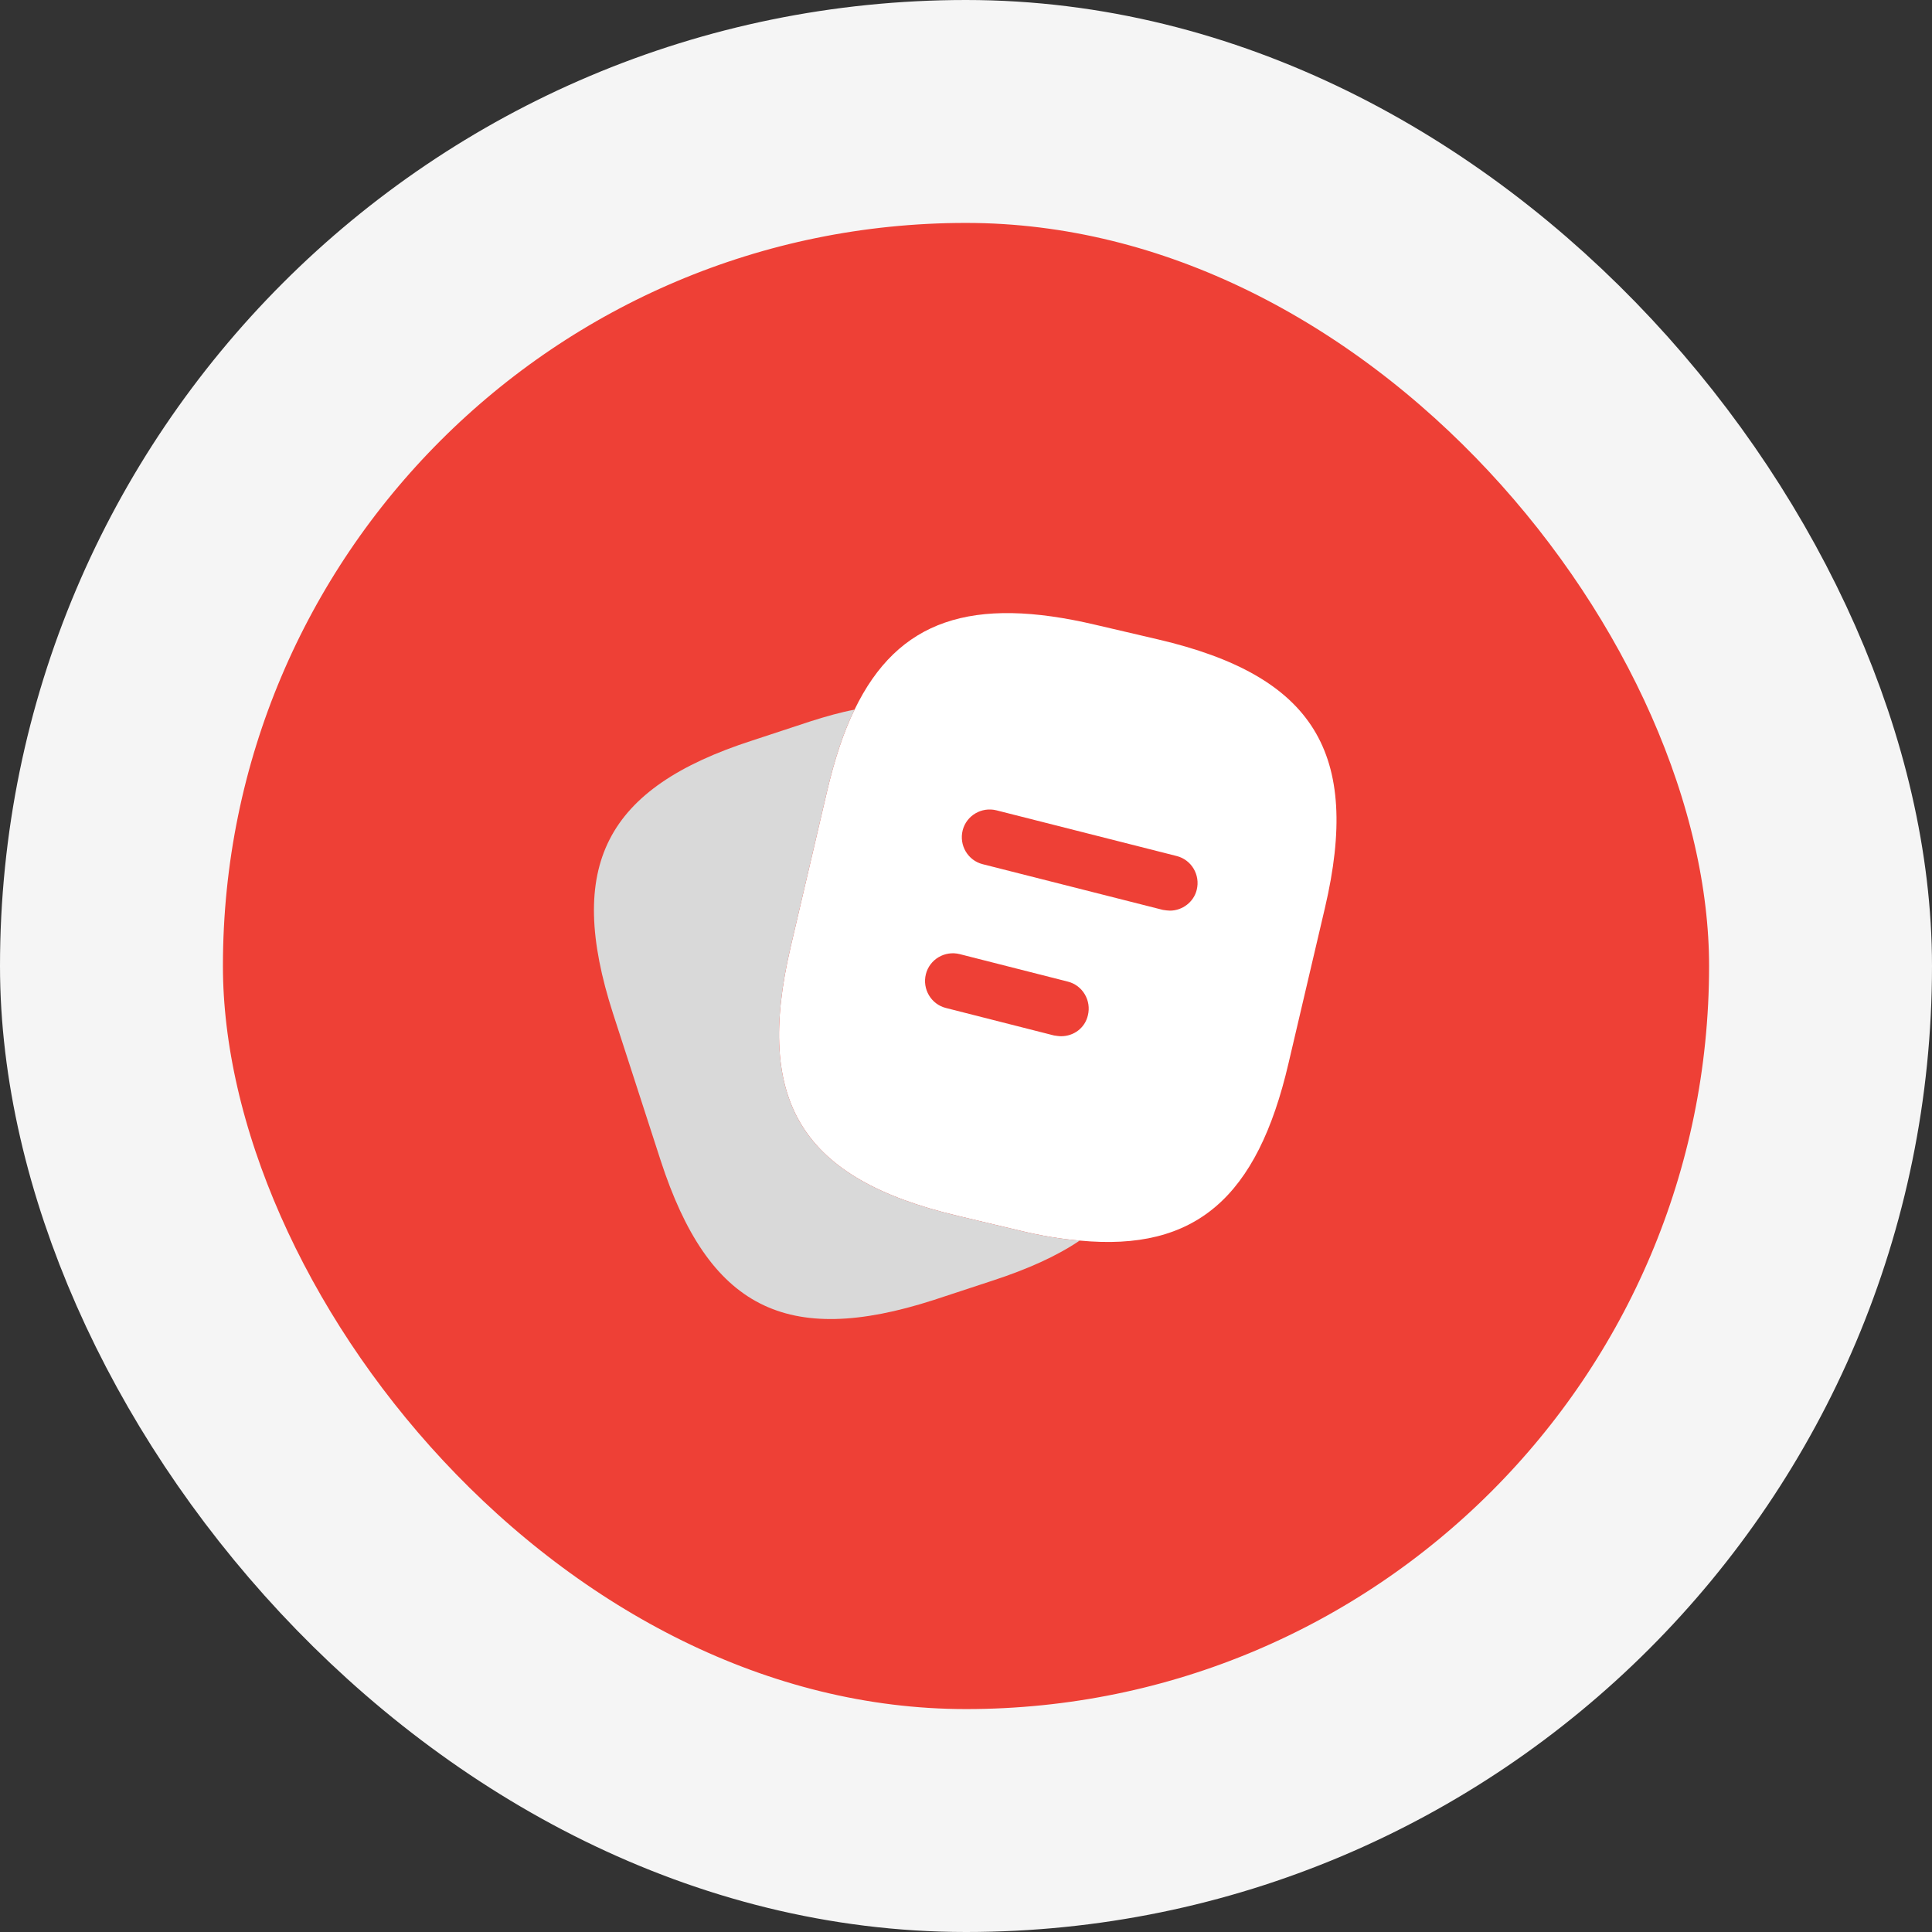 <svg width="52" height="52" viewBox="0 0 52 52" fill="none" xmlns="http://www.w3.org/2000/svg">
<rect x="0" y="0" width="52" height="52" fill="#333333" stroke="none"/>
<rect x="3" y="3" width="46" height="46" rx="23" fill="#EE4036"/>
<rect x="3" y="3" width="46" height="46" rx="23" stroke="#F5F5F5" stroke-width="6"/>
<path d="M35.66 24.44L34.68 28.62C33.84 32.23 32.18 33.69 29.06 33.39C28.56 33.35 28.02 33.26 27.44 33.12L25.76 32.72C21.59 31.73 20.3 29.67 21.28 25.49L22.26 21.3C22.46 20.45 22.7 19.71 23 19.1C24.17 16.68 26.16 16.03 29.5 16.82L31.17 17.21C35.36 18.19 36.64 20.26 35.66 24.44Z" fill="white"/>
<path d="M29.06 33.39C28.44 33.81 27.66 34.16 26.71 34.47L25.13 34.99C21.16 36.27 19.07 35.2 17.78 31.23L16.5 27.28C15.22 23.31 16.28 21.21 20.25 19.93L21.83 19.41C22.24 19.28 22.63 19.17 23 19.1C22.7 19.71 22.46 20.45 22.26 21.3L21.28 25.49C20.3 29.67 21.59 31.73 25.76 32.72L27.44 33.12C28.02 33.26 28.56 33.35 29.06 33.39Z" fill="#D9D9D9"/>
<path d="M31.49 24.51C31.43 24.51 31.37 24.5 31.3 24.49L26.45 23.26C26.05 23.16 25.81 22.75 25.91 22.35C26.01 21.95 26.42 21.71 26.82 21.81L31.67 23.04C32.07 23.14 32.31 23.55 32.21 23.95C32.13 24.28 31.82 24.51 31.49 24.51Z" fill="#EE4036"/>
<path d="M28.56 27.89C28.5 27.89 28.44 27.88 28.37 27.87L25.46 27.13C25.06 27.03 24.82 26.62 24.92 26.22C25.02 25.82 25.43 25.58 25.83 25.68L28.74 26.42C29.14 26.52 29.38 26.93 29.28 27.33C29.2 27.67 28.9 27.89 28.56 27.89Z" fill="#EE4036"/>
</svg>
